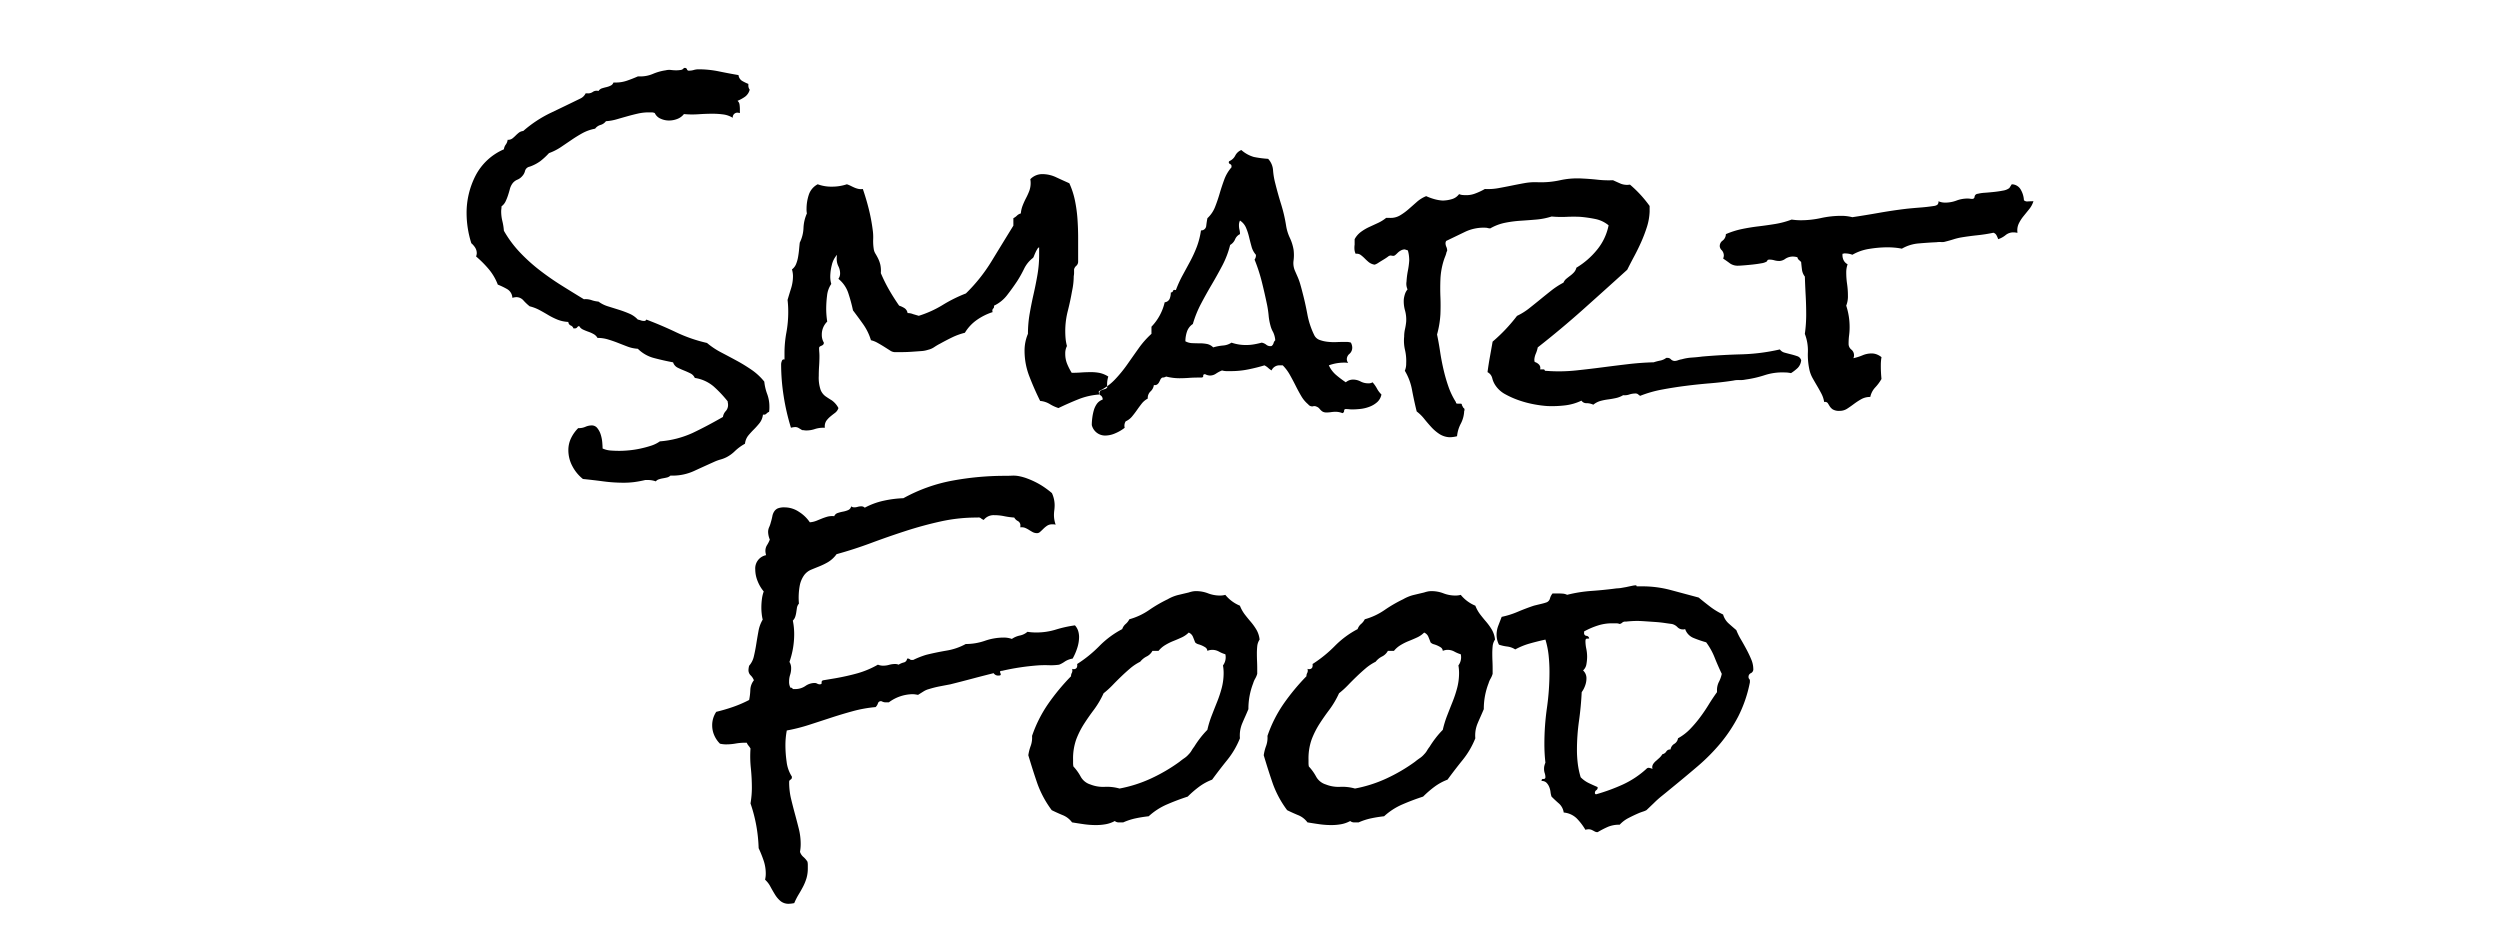 <svg xmlns="http://www.w3.org/2000/svg" width="600" height="228" viewBox="0 0 600 228">
<defs>
    <style>
      .cls-1 {
        fill-rule: evenodd;
      }
    </style>
  </defs>
  <path id="Smart_Food" data-name="Smart Food" class="cls-1" d="M184.121,94.56a12.094,12.094,0,0,1-.691-2.97,14.139,14.139,0,0,0-3.011-2.808,40.054,40.054,0,0,0-3.581-2.2q-1.874-1.017-3.744-1.994a18.686,18.686,0,0,1-3.418-2.279,35.593,35.593,0,0,1-7.405-2.564q-3.5-1.667-7.162-3.052a0.5,0.5,0,0,1-.569.326,2.07,2.07,0,0,1-.733-0.122,4.775,4.775,0,0,0-.732-0.2,5.866,5.866,0,0,0-2.035-1.424,25.754,25.754,0,0,0-2.523-.936l-2.6-.814a7.465,7.465,0,0,1-2.278-1.139,6.992,6.992,0,0,1-1.709-.366,4.315,4.315,0,0,0-1.791-.2q-2.685-1.627-5.411-3.337t-5.249-3.662a41.355,41.355,0,0,1-4.721-4.272,26.8,26.8,0,0,1-3.824-5.168,14.272,14.272,0,0,0-.367-2.319,9.843,9.843,0,0,1-.284-2.319,4.491,4.491,0,0,1,.04-0.57,5.254,5.254,0,0,0,.041-0.651,3.125,3.125,0,0,0,.976-1.18,12.977,12.977,0,0,0,.57-1.424q0.244-.732.448-1.506a4.047,4.047,0,0,1,.61-1.343,2.808,2.808,0,0,1,1.18-.936,3.071,3.071,0,0,0,1.18-.854,2.793,2.793,0,0,0,.692-1.3,1.41,1.41,0,0,1,1.1-.977,9.909,9.909,0,0,0,2.523-1.3,16.654,16.654,0,0,0,2.116-1.953,13.147,13.147,0,0,0,2.767-1.384l2.523-1.709q1.3-.894,2.685-1.668a10.235,10.235,0,0,1,3.093-1.1,2.465,2.465,0,0,1,1.3-.9,2.461,2.461,0,0,0,1.3-.9,11.781,11.781,0,0,0,2.564-.448q1.26-.366,2.563-0.732t2.563-.651a11.624,11.624,0,0,1,2.564-.285h0.732a2.014,2.014,0,0,1,.733.163,2.669,2.669,0,0,0,1.383,1.343,4.823,4.823,0,0,0,2.035.448,5.529,5.529,0,0,0,1.953-.366,3.716,3.716,0,0,0,1.627-1.18,21.38,21.38,0,0,0,3.5.041q1.79-.122,3.418-0.122a19.466,19.466,0,0,1,2.482.163,5.808,5.808,0,0,1,2.319.814,1.116,1.116,0,0,1,1.3-1.221l0.407,0.081V26.16a7.706,7.706,0,0,0-.081-1.058,1.351,1.351,0,0,0-.488-0.9,9.4,9.4,0,0,0,1.79-.977,3,3,0,0,0,1.139-1.709,1.64,1.64,0,0,1-.325-1.058V20.138a10.864,10.864,0,0,1-1.506-.732,1.849,1.849,0,0,1-.854-1.384q-2.361-.406-4.761-0.9a24.243,24.243,0,0,0-4.842-.488,4.132,4.132,0,0,0-1.139.163,4.112,4.112,0,0,1-1.14.163,0.434,0.434,0,0,1-.488-0.326,0.5,0.5,0,0,0-.57-0.326h-0.163a1.055,1.055,0,0,1-.813.488,7.015,7.015,0,0,1-.977.081,10.389,10.389,0,0,1-1.3-.081,3.548,3.548,0,0,0-1.3.081,12.358,12.358,0,0,0-3.052.855,7.668,7.668,0,0,1-3.052.61h-0.569q-1.3.57-2.6,1.017a8.2,8.2,0,0,1-2.686.448h-0.57a1.235,1.235,0,0,1-.651.732,4.559,4.559,0,0,1-1.017.366q-0.53.122-1.058,0.285a1.555,1.555,0,0,0-.854.651,1.611,1.611,0,0,0-1.343.2,1.944,1.944,0,0,1-1.261.366h-0.489a2.641,2.641,0,0,1-1.22,1.221q-3.663,1.791-7.162,3.459a29.205,29.205,0,0,0-6.592,4.354,2.074,2.074,0,0,0-1.058.407,9.307,9.307,0,0,0-.773.692,9.234,9.234,0,0,1-.773.692,1.778,1.778,0,0,1-1.139.326,2.354,2.354,0,0,1-.448,1.139,2.338,2.338,0,0,0-.447,1.139,13.791,13.791,0,0,0-6.8,6.307,19.552,19.552,0,0,0-2.156,9.074,24.05,24.05,0,0,0,1.139,7.161,4.714,4.714,0,0,1,.895,1.017,2.5,2.5,0,0,1,.407,1.424,2.533,2.533,0,0,1-.163.732,26.232,26.232,0,0,1,3.011,3.011,12.882,12.882,0,0,1,2.2,3.743,17.685,17.685,0,0,1,2.278,1.1,2.551,2.551,0,0,1,1.221,2.075,4.524,4.524,0,0,1,.895-0.163,2.25,2.25,0,0,1,1.75.773,12.32,12.32,0,0,0,1.505,1.424,10.231,10.231,0,0,1,2.361.9q1.056,0.57,2.075,1.18a16.515,16.515,0,0,0,2.2,1.1,8.016,8.016,0,0,0,2.645.57,0.963,0.963,0,0,0,.57.854,1.1,1.1,0,0,1,.651.692h0.325a0.636,0.636,0,0,0,.57-0.244A0.79,0.79,0,0,1,139,78.244a2.036,2.036,0,0,0,.936.855q0.611,0.286,1.3.529a7.822,7.822,0,0,1,1.261.57,2.388,2.388,0,0,1,.9.9,8.729,8.729,0,0,1,2.522.366q1.221,0.366,2.36.814t2.32,0.9a8.391,8.391,0,0,0,2.482.529,8.531,8.531,0,0,0,3.947,2.238q2.319,0.61,4.516,1.017a2.153,2.153,0,0,0,1.058,1.261q0.733,0.366,1.546.692t1.547,0.692a2.2,2.2,0,0,1,1.058,1.1,9.041,9.041,0,0,1,4.516,2.035,28.8,28.8,0,0,1,3.378,3.581,1.8,1.8,0,0,0,.04.366,1.905,1.905,0,0,1,.041.366,2.157,2.157,0,0,1-.529,1.587,2.607,2.607,0,0,0-.692,1.424q-3.827,2.2-7.243,3.825a23.128,23.128,0,0,1-7.894,2.035,7.673,7.673,0,0,1-2.156,1.058,26.347,26.347,0,0,1-2.6.691,23.087,23.087,0,0,1-2.645.407q-1.3.123-2.36,0.122t-2.075-.081a5.7,5.7,0,0,1-1.913-.488c0-.38-0.028-0.883-0.081-1.506a8.528,8.528,0,0,0-.366-1.831,4.7,4.7,0,0,0-.814-1.546,1.657,1.657,0,0,0-1.343-.651,3.862,3.862,0,0,0-1.5.325,3.877,3.877,0,0,1-1.506.326h-0.244a8.737,8.737,0,0,0-1.709,2.4,6.517,6.517,0,0,0-.651,2.889,8.1,8.1,0,0,0,.976,3.865,9.567,9.567,0,0,0,2.523,3.052q2.442,0.244,4.883.57a37.081,37.081,0,0,0,4.883.325,19.816,19.816,0,0,0,2.6-.163q1.221-.163,2.6-0.488h0.57a5.661,5.661,0,0,1,1.953.326,1.452,1.452,0,0,1,.732-0.489,6.344,6.344,0,0,1,.977-0.244c0.325-.054.651-0.122,0.976-0.2a1.724,1.724,0,0,0,.814-0.448h0.57a12.267,12.267,0,0,0,5.168-1.139q2.481-1.141,4.842-2.2a10.2,10.2,0,0,1,1.465-.529,7.82,7.82,0,0,0,1.383-.529,8.319,8.319,0,0,0,2.075-1.506,11.467,11.467,0,0,1,2.4-1.75,3.787,3.787,0,0,1,.814-1.993q0.65-.776,1.343-1.465a18.876,18.876,0,0,0,1.342-1.506,4.043,4.043,0,0,0,.814-2.034,0.85,0.85,0,0,0,.814-0.2,1.649,1.649,0,0,1,.651-0.448,6.861,6.861,0,0,0,.081-1.221A8.69,8.69,0,0,0,184.121,94.56Zm79.844-5.046a10.446,10.446,0,0,0-2.116-.2q-1.221,0-2.36.081t-2.279.081a14.416,14.416,0,0,1-1.1-2.157,6.291,6.291,0,0,1-.448-2.4,3.819,3.819,0,0,1,.407-1.872,10.291,10.291,0,0,1-.326-1.79q-0.081-.895-0.081-1.79a19.576,19.576,0,0,1,.61-4.842q0.611-2.4,1.018-4.761a16.937,16.937,0,0,0,.406-3.581,4.151,4.151,0,0,0,.082-0.814V64.653a1.6,1.6,0,0,1,.529-0.855,1.333,1.333,0,0,0,.447-0.936V57.085q0-2.277-.162-4.557a33.923,33.923,0,0,0-.611-4.435,19.223,19.223,0,0,0-1.342-4.11q-1.466-.65-3.134-1.424a7.8,7.8,0,0,0-3.3-.773,4,4,0,0,0-2.93,1.221,5.514,5.514,0,0,1-.244,2.808,16.313,16.313,0,0,1-.773,1.709,17.876,17.876,0,0,0-.814,1.79A6.766,6.766,0,0,0,245,51.225a2.123,2.123,0,0,0-.936.529,3.262,3.262,0,0,1-.854.61v1.79q-2.605,4.232-5.209,8.5a39.769,39.769,0,0,1-6.184,7.772,34.433,34.433,0,0,0-5.575,2.767,25.6,25.6,0,0,1-5.737,2.6l-1.384-.407a3.279,3.279,0,0,0-1.3-.244,1.731,1.731,0,0,0-.732-1.18,5.782,5.782,0,0,0-1.3-.61q-1.3-1.871-2.4-3.784a37.053,37.053,0,0,1-1.994-4.028,6.736,6.736,0,0,0-.122-2.034,7.263,7.263,0,0,0-.529-1.465q-0.325-.65-0.651-1.18a2.9,2.9,0,0,1-.407-1.18,12.18,12.18,0,0,1-.122-2.279,12.359,12.359,0,0,0-.122-2.279,43.3,43.3,0,0,0-.936-4.964q-0.61-2.441-1.424-4.8a3.106,3.106,0,0,1-1.139-.041A5.369,5.369,0,0,1,205.005,45q-0.449-.2-0.855-0.407a7.078,7.078,0,0,0-.9-0.366,11.236,11.236,0,0,1-3.581.57,9.393,9.393,0,0,1-3.418-.57A4.36,4.36,0,0,0,194.1,46.79a10.825,10.825,0,0,0-.529,3.3,5.409,5.409,0,0,0,.081,1.139,9.452,9.452,0,0,0-.814,3.5,8.566,8.566,0,0,1-.895,3.5c-0.054.488-.109,1.031-0.162,1.628s-0.137,1.208-.245,1.831a7.94,7.94,0,0,1-.488,1.709,3,3,0,0,1-.976,1.261,6.051,6.051,0,0,1,.244,1.546,9.855,9.855,0,0,1-.448,2.97q-0.449,1.425-.854,2.808c0.053,0.435.094,0.9,0.122,1.383s0.04,0.977.04,1.465a27.372,27.372,0,0,1-.447,5,26.765,26.765,0,0,0-.448,4.924V86.3a0.434,0.434,0,0,0-.61.285,2.064,2.064,0,0,0-.2.855,49.5,49.5,0,0,0,.611,7.65,52.94,52.94,0,0,0,1.749,7.569,4.491,4.491,0,0,1,1.058-.163,1.571,1.571,0,0,1,.814.244l0.814,0.488a2.87,2.87,0,0,1,.488.041,2.988,2.988,0,0,0,.489.041,6.422,6.422,0,0,0,2.034-.326,6.391,6.391,0,0,1,2.035-.325h0.406a2.436,2.436,0,0,1,.326-1.628,5.515,5.515,0,0,1,.936-1.017q0.528-.447,1.139-0.9a2.345,2.345,0,0,0,.855-1.18,5.229,5.229,0,0,0-1.628-1.872q-0.814-.488-1.506-0.977a3.507,3.507,0,0,1-1.139-1.506,9.1,9.1,0,0,1-.447-3.377q0-1.139.081-2.36t0.081-2.36c0-.326-0.014-0.651-0.04-0.977s-0.041-.623-0.041-0.9a0.478,0.478,0,0,1,.2-0.448,2.841,2.841,0,0,1,.407-0.2,1.082,1.082,0,0,0,.367-0.244,0.664,0.664,0,0,0,.162-0.488,3.568,3.568,0,0,1-.488-1.872,4.321,4.321,0,0,1,1.3-3.174,20.276,20.276,0,0,1-.244-3.174,25.76,25.76,0,0,1,.2-3.011,6.039,6.039,0,0,1,1.018-2.848,6.2,6.2,0,0,1-.244-1.79,11.651,11.651,0,0,1,.366-2.726,5.518,5.518,0,0,1,1.261-2.482,4.3,4.3,0,0,0-.081.977,3.935,3.935,0,0,0,.407,1.79,3.792,3.792,0,0,1,.407,1.709,2.191,2.191,0,0,1-.407,1.3,7.348,7.348,0,0,1,2.4,3.5,38.461,38.461,0,0,1,1.1,4.069q1.3,1.709,2.482,3.377a13.3,13.3,0,0,1,1.831,3.784,5.958,5.958,0,0,1,1.546.61q0.813,0.448,1.587.936t1.424,0.9a2.167,2.167,0,0,0,1.058.407h1.791q1.139,0,2.319-.081t2.279-.163a6.454,6.454,0,0,0,1.749-.326,4.334,4.334,0,0,0,1.465-.651,13.022,13.022,0,0,1,1.384-.814q1.464-.813,2.889-1.506a15.723,15.723,0,0,1,3.051-1.1,10.171,10.171,0,0,1,2.889-3.093,14.086,14.086,0,0,1,3.785-1.872,0.745,0.745,0,0,1,.081-0.814,0.632,0.632,0,0,0,.244-0.57V73.361a8.593,8.593,0,0,0,3.133-2.523q1.262-1.627,2.4-3.337a28.38,28.38,0,0,0,1.668-2.97,7.307,7.307,0,0,1,2.157-2.645,1.9,1.9,0,0,0,.244-0.488q0.162-.406.366-0.854a5.721,5.721,0,0,1,.448-0.814,0.663,0.663,0,0,1,.407-0.366v1.79a28.233,28.233,0,0,1-.407,4.8q-0.408,2.361-.936,4.679t-0.936,4.679a28.14,28.14,0,0,0-.407,4.8,10.3,10.3,0,0,0-.814,4.15,16.91,16.91,0,0,0,1.18,6.144q1.179,3.052,2.564,5.819a5.41,5.41,0,0,1,2.279.732,9.52,9.52,0,0,0,2.115.977q2.36-1.139,4.8-2.116a16.4,16.4,0,0,1,5.127-1.139,0.788,0.788,0,0,1,.04-0.773,1.465,1.465,0,0,1,.529-0.326,6.089,6.089,0,0,1,.651-0.2,1.02,1.02,0,0,0,.57-0.407,6.084,6.084,0,0,1,.244-2.6A6.431,6.431,0,0,0,263.965,89.515Zm66.509,3.743a7.7,7.7,0,0,0-1.058-1.505,1.791,1.791,0,0,1-1.058.244,3.882,3.882,0,0,1-1.831-.448A3.9,3.9,0,0,0,324.7,91.1a2.7,2.7,0,0,0-1.709.651,24.539,24.539,0,0,1-2.32-1.75,6.783,6.783,0,0,1-1.749-2.319,10.637,10.637,0,0,1,3.662-.651,4.391,4.391,0,0,1,.976.081,1.647,1.647,0,0,1-.325-0.9,1.693,1.693,0,0,1,.651-1.3,1.948,1.948,0,0,0,.651-1.546,2.628,2.628,0,0,0-.326-1.139,3.08,3.08,0,0,0-.976-0.163h-0.814q-0.732,0-1.75.041a13.3,13.3,0,0,1-2.075-.081,7.884,7.884,0,0,1-1.912-.448,2.259,2.259,0,0,1-1.262-1.139,19.263,19.263,0,0,1-1.668-5.086q-0.529-2.808-1.18-5.249-0.245-.977-0.529-1.953a14.2,14.2,0,0,0-.692-1.872l-0.569-1.3a4.583,4.583,0,0,1-.326-2.482,10.151,10.151,0,0,0,0-2.564,10.875,10.875,0,0,0-.895-2.848,10.763,10.763,0,0,1-.9-2.93,35.713,35.713,0,0,0-1.18-5.086q-0.774-2.481-1.424-5.086a17.475,17.475,0,0,1-.529-3.133,4.4,4.4,0,0,0-1.18-2.726,25.6,25.6,0,0,1-3.418-.448,7.7,7.7,0,0,1-3.011-1.668,2.838,2.838,0,0,0-1.465,1.343,2.831,2.831,0,0,1-1.465,1.343,0.237,0.237,0,0,1-.081.163,0.5,0.5,0,0,0,.325.529,0.506,0.506,0,0,1,.326.529v0.244a9.331,9.331,0,0,0-1.75,2.97q-0.611,1.669-1.1,3.337t-1.1,3.215a7.3,7.3,0,0,1-1.831,2.686q-0.165.814-.285,1.831a1.188,1.188,0,0,1-1.262,1.1,18.68,18.68,0,0,1-1.017,3.988,30.569,30.569,0,0,1-1.587,3.459q-0.9,1.669-1.79,3.3a27.342,27.342,0,0,0-1.628,3.581q-0.57-.162-0.691.2a0.506,0.506,0,0,1-.529.366,3.849,3.849,0,0,1-.285,1.546,1.459,1.459,0,0,1-1.18.814,12.469,12.469,0,0,1-3.174,5.859v1.709a21.326,21.326,0,0,0-3.093,3.5q-1.385,1.953-2.726,3.865a31.3,31.3,0,0,1-2.97,3.622,13.026,13.026,0,0,1-3.825,2.767,0.945,0.945,0,0,0,.407,1.017,1.079,1.079,0,0,1,.488,1.017,2.822,2.822,0,0,0-1.383,1.017,5.078,5.078,0,0,0-.733,1.546,12.371,12.371,0,0,0-.366,1.791,13.63,13.63,0,0,0-.122,1.75,3.291,3.291,0,0,0,3.255,2.522,6.123,6.123,0,0,0,2.442-.569,9.461,9.461,0,0,0,2.2-1.3,1.927,1.927,0,0,1,.244-1.547,4.2,4.2,0,0,0,1.506-1.139q0.609-.732,1.18-1.546T274,96.88a4.616,4.616,0,0,1,1.465-1.221,2.148,2.148,0,0,1,.651-1.709,2.541,2.541,0,0,0,.814-1.546,1.006,1.006,0,0,0,.773-0.122,1.528,1.528,0,0,0,.447-0.488c0.108-.189.216-0.407,0.326-0.651a1.038,1.038,0,0,1,.488-0.529,1.707,1.707,0,0,0,.9-0.244,13.016,13.016,0,0,0,3.174.407q1.139,0,2.238-.081t2.238-.081h0.732c0.379,0,.556-0.135.529-0.407s0.122-.407.448-0.407a2.618,2.618,0,0,0,1.139.326,2.527,2.527,0,0,0,1.465-.448,7.532,7.532,0,0,1,1.465-.773,3.831,3.831,0,0,0,1.058.163h1.139a20.638,20.638,0,0,0,4.069-.407q2.034-.406,3.907-0.977a4.05,4.05,0,0,1,.895.61,5.25,5.25,0,0,0,.813.61,2.054,2.054,0,0,1,2.035-1.221h0.651a10.441,10.441,0,0,1,1.709,2.279q0.732,1.3,1.383,2.6t1.343,2.482a7.487,7.487,0,0,0,1.669,1.994,1.2,1.2,0,0,0,1.1.488,1.172,1.172,0,0,1,.936.081,1.513,1.513,0,0,1,.61.407c0.135,0.163.271,0.313,0.407,0.448a2.233,2.233,0,0,0,.489.366,1.974,1.974,0,0,0,.935.163,6.666,6.666,0,0,0,1.018-.081,7.312,7.312,0,0,1,1.1-.081,4.216,4.216,0,0,1,.814.081,4.733,4.733,0,0,1,.814.244,0.576,0.576,0,0,0,.407-0.57,0.36,0.36,0,0,1,.407-0.407,7.113,7.113,0,0,1,.773.041,6.787,6.787,0,0,0,.773.041,18.24,18.24,0,0,0,1.994-.122,8.607,8.607,0,0,0,2.156-.529,5.875,5.875,0,0,0,1.831-1.1,3.308,3.308,0,0,0,1.018-1.831A5.831,5.831,0,0,1,330.474,93.258Zm-24.821-10.9a1.269,1.269,0,0,1-.489.692,1.531,1.531,0,0,1-1.22-.285,2.488,2.488,0,0,0-1.14-.529q-0.9.244-1.831,0.407a11.049,11.049,0,0,1-1.912.163,10.5,10.5,0,0,1-3.5-.57,4.279,4.279,0,0,1-2.076.692,11.782,11.782,0,0,0-2.319.448,2.852,2.852,0,0,0-1.465-.814,8.74,8.74,0,0,0-1.709-.163q-0.9,0-1.831-.041a3.7,3.7,0,0,1-1.668-.448,7.419,7.419,0,0,1,.366-2.279,3.571,3.571,0,0,1,1.424-1.872,25.961,25.961,0,0,1,1.953-4.842q1.221-2.319,2.564-4.6t2.563-4.6a21.99,21.99,0,0,0,1.872-4.924,2.838,2.838,0,0,0,1.18-1.343,2.438,2.438,0,0,1,1.18-1.261,4.378,4.378,0,0,0-.122-1.058,4.37,4.37,0,0,1-.122-1.058,2.516,2.516,0,0,1,.244-1.139A3.849,3.849,0,0,1,299.02,54.6a13.241,13.241,0,0,1,.733,2.2q0.284,1.181.61,2.36a4.842,4.842,0,0,0,1.058,1.994V61.4a1.65,1.65,0,0,1-.326.9,40.172,40.172,0,0,1,1.75,5.371q0.69,2.767,1.262,5.534a24.957,24.957,0,0,1,.366,2.523,13.4,13.4,0,0,0,.447,2.441,6,6,0,0,0,.611,1.505,5.321,5.321,0,0,1,.529,1.994A1.4,1.4,0,0,0,305.653,82.353Zm125.7,3.133q-0.693-.244-1.5-0.448t-1.547-.407a2,2,0,0,1-1.139-.773,47.178,47.178,0,0,1-9.277,1.18q-4.64.122-9.359,0.529-1.221.164-2.482,0.244a11.456,11.456,0,0,0-2.4.407,5.343,5.343,0,0,0-.936.244,2.482,2.482,0,0,1-.854.163A1.336,1.336,0,0,1,401,86.219a1.078,1.078,0,0,0-.854-0.326H399.9a3.59,3.59,0,0,1-1.465.651,12.967,12.967,0,0,0-1.546.407q-3.095.082-6.185,0.448t-6.226.773q-3.134.408-6.226,0.732a39.123,39.123,0,0,1-6.184.163l-1.3-.081a0.33,0.33,0,0,0-.407-0.325h-0.733a1.2,1.2,0,0,0-.285-1.18,2.347,2.347,0,0,0-1.017-.61,2.092,2.092,0,0,1-.081-0.651,4.669,4.669,0,0,1,.366-1.383,7.282,7.282,0,0,0,.448-1.465q5.614-4.394,10.9-9.115t10.58-9.522q0.813-1.627,1.709-3.3t1.668-3.418a35.121,35.121,0,0,0,1.343-3.54,14.089,14.089,0,0,0,.651-3.662V49.435a28.513,28.513,0,0,0-4.72-5.127,4.155,4.155,0,0,1-2.157-.2c-0.569-.244-1.208-0.529-1.912-0.855a23.915,23.915,0,0,1-3.7-.122q-1.832-.2-3.7-0.285a19.242,19.242,0,0,0-5.289.407,21.564,21.564,0,0,1-5.29.488,14.218,14.218,0,0,0-3.215.2q-1.587.286-3.173,0.61t-3.174.61a14.067,14.067,0,0,1-3.215.2,15.357,15.357,0,0,1-2.36,1.1,5.873,5.873,0,0,1-2.441.366,4.858,4.858,0,0,1-.692-0.041,3.037,3.037,0,0,1-.692-0.2,3.237,3.237,0,0,1-1.79,1.221,7.981,7.981,0,0,1-2.2.326,9.863,9.863,0,0,1-2.035-.366,13.818,13.818,0,0,1-1.872-.692,7.714,7.714,0,0,0-2.238,1.383q-1.018.9-1.993,1.75a13.876,13.876,0,0,1-2.076,1.506,4.42,4.42,0,0,1-2.563.57h-0.732a9.121,9.121,0,0,1-1.954,1.221l-2.115.977a11.336,11.336,0,0,0-1.994,1.18,5.249,5.249,0,0,0-1.506,1.75v1.3a5.437,5.437,0,0,0-.04,1.139,2.793,2.793,0,0,0,.284,1.058,1.659,1.659,0,0,1,1.221.285,8.861,8.861,0,0,1,.936.814q0.445,0.448.976,0.9a2.984,2.984,0,0,0,1.425.61,3.349,3.349,0,0,0,.895-0.448q0.569-.366,1.18-0.732t1.058-.692a1.451,1.451,0,0,1,.61-0.325,1.925,1.925,0,0,1,.366.041,1.811,1.811,0,0,0,.367.041,0.764,0.764,0,0,0,.488-0.2c0.163-.135.352-0.311,0.569-0.529a3.375,3.375,0,0,1,.774-0.57,1.922,1.922,0,0,1,.935-0.244L337.89,60.1a8.455,8.455,0,0,1,.244,1.18,9.762,9.762,0,0,1,.081,1.261,18.734,18.734,0,0,1-.325,2.441,18.894,18.894,0,0,0-.326,2.6,3.259,3.259,0,0,0,.245,1.872,3.319,3.319,0,0,0-.611,1.1,6.507,6.507,0,0,0-.285,1.261A8.1,8.1,0,0,0,337.2,74.5a8.134,8.134,0,0,1,.285,2.686,13.846,13.846,0,0,1-.285,1.79,8.042,8.042,0,0,0-.2,1.79,9.806,9.806,0,0,0,.2,3.215,11.7,11.7,0,0,1,.285,3.215,4.4,4.4,0,0,1-.326,1.79,13.693,13.693,0,0,1,1.75,4.72q0.528,2.768,1.1,5.046a9.935,9.935,0,0,1,1.79,1.75q0.813,1.017,1.709,1.994a10.253,10.253,0,0,0,1.953,1.668,4.911,4.911,0,0,0,2.442.773,7.424,7.424,0,0,0,1.79-.244,8.079,8.079,0,0,1,.895-3.011,7.128,7.128,0,0,0,.814-3.011,0.686,0.686,0,0,0,0-.651,0.816,0.816,0,0,1-.326-0.366,2.536,2.536,0,0,0-.244-0.448c0.054-.216-0.054-0.326-0.325-0.326h-0.651a0.712,0.712,0,0,1-.326-0.081,0.16,0.16,0,0,1-.081-0.244,17.872,17.872,0,0,1-1.831-3.784,39.477,39.477,0,0,1-1.18-4.11q-0.489-2.115-.814-4.273t-0.732-4.11A23.027,23.027,0,0,0,345.7,75.4q0.081-2.115,0-4.15t0-4.15a17.421,17.421,0,0,1,.977-5.127q0.162-.406.285-0.732a4.7,4.7,0,0,0,.2-0.732,0.234,0.234,0,0,0,.082-0.163,0.233,0.233,0,0,1,.081-0.163,2.263,2.263,0,0,0-.2-0.936,2.213,2.213,0,0,1-.2-0.936,1.246,1.246,0,0,1,.163-0.488q2.2-1.057,4.476-2.157a10.34,10.34,0,0,1,4.883-1.017,2.254,2.254,0,0,1,.61.081,2.189,2.189,0,0,0,.61.081,11.762,11.762,0,0,1,3.54-1.343,28.22,28.22,0,0,1,3.7-.488q1.872-.122,3.784-0.285a16.868,16.868,0,0,0,3.7-.732,25.629,25.629,0,0,0,3.54.081q1.749-.08,3.377,0a30.8,30.8,0,0,1,3.622.529,7.18,7.18,0,0,1,3.133,1.506,13.313,13.313,0,0,1-2.767,5.859,18.851,18.851,0,0,1-4.964,4.313,2.5,2.5,0,0,1-.57,1.1,6.366,6.366,0,0,1-.9.814c-0.325.244-.638,0.488-0.936,0.732a2.419,2.419,0,0,0-.692.936,18.943,18.943,0,0,0-2.889,1.872q-1.342,1.059-2.685,2.156t-2.686,2.157a15.1,15.1,0,0,1-2.889,1.79,39.579,39.579,0,0,1-5.859,6.185q-0.326,1.873-.651,3.662t-0.57,3.662a2.219,2.219,0,0,1,1.14,1.465,5.334,5.334,0,0,0,.813,1.79,6.583,6.583,0,0,0,2.36,2.075,20.626,20.626,0,0,0,3.337,1.465,24.736,24.736,0,0,0,3.581.936,26.428,26.428,0,0,0,3.174.407,26.908,26.908,0,0,0,4.191-.163,12.449,12.449,0,0,0,3.947-1.139,1.4,1.4,0,0,0,1.261.61,3.945,3.945,0,0,1,1.587.366,4.712,4.712,0,0,1,1.709-.9,13.655,13.655,0,0,1,1.831-.366q0.935-.122,1.872-0.326a5.742,5.742,0,0,0,1.749-.692,3.39,3.39,0,0,0,1.465-.163,4.852,4.852,0,0,1,1.546-.244,0.869,0.869,0,0,1,.57.2,5.694,5.694,0,0,0,.488.366,28.214,28.214,0,0,1,5.249-1.505q2.808-.528,5.738-0.9t5.859-.61q2.93-.244,5.534-0.651a5.178,5.178,0,0,1,1.424-.122,5.859,5.859,0,0,0,1.506-.122,26.263,26.263,0,0,0,4.6-1.058,13.777,13.777,0,0,1,4.76-.651,7.113,7.113,0,0,1,.773.041c0.245,0.028.5,0.069,0.774,0.122a10.552,10.552,0,0,0,1.586-1.221,3.027,3.027,0,0,0,.855-1.872A1.469,1.469,0,0,0,431.355,85.486ZM487.778,48.3c-0.325,0-.692.014-1.1,0.041a1.146,1.146,0,0,1-.936-0.285,5.681,5.681,0,0,0-.773-2.563,2.5,2.5,0,0,0-2.157-1.261l-0.57.9a3.377,3.377,0,0,1-1.505.61q-1.018.2-2.2,0.325t-2.238.2a8.745,8.745,0,0,0-1.628.244,0.816,0.816,0,0,0-.773.692,0.531,0.531,0,0,1-.611.529,2.878,2.878,0,0,1-.488-0.041,3.556,3.556,0,0,0-.569-0.041,7.58,7.58,0,0,0-2.686.488,7.592,7.592,0,0,1-2.686.488,3.953,3.953,0,0,1-1.627-.325,1.007,1.007,0,0,1-.285.855,1.96,1.96,0,0,1-.854.285q-1.629.244-3.215,0.366t-3.215.285q-3.417.408-6.632,0.977t-6.47,1.058a11.214,11.214,0,0,0-1.3-.244,10.666,10.666,0,0,0-1.3-.081,22.826,22.826,0,0,0-4.923.529,22.394,22.394,0,0,1-4.843.529c-0.38,0-.746-0.013-1.1-0.041s-0.72-.067-1.1-0.122a20.671,20.671,0,0,1-3.947,1.058q-1.995.326-4.028,0.57t-3.988.651a19.751,19.751,0,0,0-3.825,1.221,1.952,1.952,0,0,1-.773,1.546,1.6,1.6,0,0,0-.691,1.383,1.486,1.486,0,0,0,.488.936,1.908,1.908,0,0,1,.488,1.343,2.588,2.588,0,0,1-.163.651q0.976,0.652,1.669,1.18a3.228,3.228,0,0,0,1.994.529q0.324,0,1.342-.081t2.116-.2c0.733-.081,1.4-0.175,1.994-0.285a3.634,3.634,0,0,0,1.139-.325,0.6,0.6,0,0,0,.367-0.366c0.026-.135.2-0.2,0.529-0.2a4.154,4.154,0,0,1,1.139.163,4.385,4.385,0,0,0,1.221.163,2.578,2.578,0,0,0,1.424-.529,3.308,3.308,0,0,1,1.912-.529,4.5,4.5,0,0,1,.977.163,1.1,1.1,0,0,0,.366.651c0.189,0.163.366,0.326,0.529,0.488,0.053,0.6.122,1.208,0.2,1.831a3.383,3.383,0,0,0,.692,1.668q0.079,2.361.2,4.6t0.122,4.517q0,1.141-.082,2.319t-0.244,2.319a11.041,11.041,0,0,1,.732,4.395,16.826,16.826,0,0,0,.407,4.395,7.632,7.632,0,0,0,.773,1.912q0.53,0.937,1.058,1.831t1.018,1.831a6.44,6.44,0,0,1,.651,1.994,0.815,0.815,0,0,1,.854.244c0.135,0.217.285,0.462,0.448,0.732a2.775,2.775,0,0,0,.732.773,2.954,2.954,0,0,0,1.709.366,3.214,3.214,0,0,0,1.791-.529q0.812-.528,1.627-1.139a16.255,16.255,0,0,1,1.75-1.139,4.309,4.309,0,0,1,2.156-.529,4.834,4.834,0,0,1,1.18-2.279,10.4,10.4,0,0,0,1.506-2.034q-0.083-.895-0.122-1.668T451.4,87.6c0-.325.013-0.651,0.041-0.977a7.776,7.776,0,0,1,.122-0.9,4.075,4.075,0,0,0-1.1-.651,3.366,3.366,0,0,0-1.261-.244,5.591,5.591,0,0,0-2.2.448,12.155,12.155,0,0,1-2.2.692,1.435,1.435,0,0,0,.163-0.651,1.741,1.741,0,0,0-.651-1.424,1.735,1.735,0,0,1-.651-1.424,15.518,15.518,0,0,1,.122-1.994,14.653,14.653,0,0,0,.122-1.912,16.384,16.384,0,0,0-.814-5.208,6.011,6.011,0,0,0,.407-2.441,19.1,19.1,0,0,0-.2-2.767,18.928,18.928,0,0,1-.2-2.767,5.682,5.682,0,0,1,.326-1.953,2.2,2.2,0,0,1-1.017-1.1,2.846,2.846,0,0,1-.2-1.424,0.554,0.554,0,0,0,.244-0.041,0.572,0.572,0,0,1,.245-0.041,5.822,5.822,0,0,1,1.017.081,4.535,4.535,0,0,1,.854.244,11.548,11.548,0,0,1,4.11-1.424,27.529,27.529,0,0,1,4.272-.366q0.9,0,1.791.081a16.437,16.437,0,0,1,1.709.244,9.57,9.57,0,0,1,4.069-1.261q2.277-.2,4.232-0.285a5.422,5.422,0,0,1,1.139-.041,2.677,2.677,0,0,0,1.058-.122q0.977-.244,1.872-0.529a14.526,14.526,0,0,1,1.79-.447q1.953-.324,3.906-0.529a38.43,38.43,0,0,0,3.906-.61,1.265,1.265,0,0,1,.733.61,5.867,5.867,0,0,1,.407.936,5.581,5.581,0,0,0,1.831-1.017,2.919,2.919,0,0,1,1.994-.61,2.618,2.618,0,0,1,.407.041,2.437,2.437,0,0,0,.406.041,3.747,3.747,0,0,1,.285-2.157,9,9,0,0,1,1.1-1.75l1.383-1.709a5.7,5.7,0,0,0,1.058-1.953h-0.244ZM258.761,151.429a3.614,3.614,0,0,0-.773-1.343,29.038,29.038,0,0,0-4.6,1.017,15.729,15.729,0,0,1-4.679.692c-0.38,0-.746-0.013-1.1-0.041s-0.691-.067-1.017-0.122a3.99,3.99,0,0,1-1.831.895,5.308,5.308,0,0,0-1.912.814,5.71,5.71,0,0,0-1.954-.325,13.752,13.752,0,0,0-4.516.773,13.977,13.977,0,0,1-4.6.773,14.4,14.4,0,0,1-4.639,1.587q-2.606.449-4.883,1.017a21.377,21.377,0,0,0-3.092,1.221h-0.326a0.66,0.66,0,0,1-.488-0.163,0.667,0.667,0,0,0-.488-0.163h-0.163a1.022,1.022,0,0,1-.814.936,4.271,4.271,0,0,0-1.22.529,2.046,2.046,0,0,0-.9-0.163,5.193,5.193,0,0,0-1.383.2,5.163,5.163,0,0,1-1.384.2,3.272,3.272,0,0,1-1.3-.244,21.836,21.836,0,0,1-4.923,2.075q-2.484.693-5.249,1.18l-2.93.489a0.478,0.478,0,0,0-.407.569c0.054,0.272-.109.407-0.488,0.407a1.289,1.289,0,0,1-.57-0.163,1.316,1.316,0,0,0-.569-0.162,3.926,3.926,0,0,0-2.279.732,4.324,4.324,0,0,1-2.523.732H190.28a0.5,0.5,0,0,0-.57-0.325,2.924,2.924,0,0,1-.325-1.465,5.128,5.128,0,0,1,.244-1.628,5.113,5.113,0,0,0,.244-1.627,2.713,2.713,0,0,0-.407-1.465,20.072,20.072,0,0,0,1.139-6.673c0-.542-0.028-1.085-0.081-1.628s-0.136-1.084-.244-1.627a2.3,2.3,0,0,0,.57-0.9,6.264,6.264,0,0,0,.244-1.017q0.079-.528.163-1.1a2.083,2.083,0,0,1,.488-1.058,16.021,16.021,0,0,1,.2-4.354,6.4,6.4,0,0,1,1.058-2.482,4.062,4.062,0,0,1,1.668-1.3c0.652-.271,1.315-0.542,1.994-0.814a16.288,16.288,0,0,0,2.075-1.017A6.992,6.992,0,0,0,200.778,133q4.15-1.139,8.3-2.685t8.3-2.889q4.149-1.344,8.382-2.279a39.873,39.873,0,0,1,8.626-.936h0.244a0.908,0.908,0,0,1,.773.163,2.427,2.427,0,0,0,.692.407,3.024,3.024,0,0,1,2.523-1.14,11.813,11.813,0,0,1,2.4.245,17.493,17.493,0,0,0,2.4.325,2.084,2.084,0,0,0,.9.855,1.189,1.189,0,0,1,.57,1.18v0.325a2.233,2.233,0,0,1,1.139.122,6.256,6.256,0,0,1,.936.488q0.447,0.286.895,0.529a2.263,2.263,0,0,0,1.1.245,1.079,1.079,0,0,0,.692-0.326q0.366-.324.773-0.732a5.945,5.945,0,0,1,.9-0.733,2.165,2.165,0,0,1,1.221-.325,2.913,2.913,0,0,1,.814.081,6.981,6.981,0,0,1-.407-2.2,9.424,9.424,0,0,1,.081-1.262,9.741,9.741,0,0,0,.081-1.261,6.988,6.988,0,0,0-.651-2.848q-0.651-.569-1.627-1.262a17.815,17.815,0,0,0-2.075-1.261,19.739,19.739,0,0,0-2.2-.977,12.064,12.064,0,0,0-1.993-.569,6.858,6.858,0,0,0-1.669-.122c-0.569.028-1.153,0.04-1.749,0.04a69.2,69.2,0,0,0-12.492,1.14,38.939,38.939,0,0,0-11.841,4.231,26.33,26.33,0,0,0-4.761.611,17.365,17.365,0,0,0-4.516,1.668,1.111,1.111,0,0,0-.814-0.326,3.074,3.074,0,0,0-.895.123,2.844,2.844,0,0,1-.814.122,1.188,1.188,0,0,1-.733-0.245,1.241,1.241,0,0,1-.732.9,5.894,5.894,0,0,1-1.221.366,9.7,9.7,0,0,0-1.261.325,1.354,1.354,0,0,0-.855.774,4.615,4.615,0,0,0-1.668.122c-0.462.136-.895,0.284-1.3,0.447s-0.842.34-1.3,0.529a5.392,5.392,0,0,1-1.587.366,8.676,8.676,0,0,0-2.564-2.482,6.206,6.206,0,0,0-3.458-1.1,4.217,4.217,0,0,0-1.668.244,2.024,2.024,0,0,0-.855.732,3.056,3.056,0,0,0-.448,1.14,14.119,14.119,0,0,1-.366,1.464,6.655,6.655,0,0,1-.407,1.18,2.8,2.8,0,0,0-.244,1.18,5.151,5.151,0,0,0,.407,1.791,7.292,7.292,0,0,1-.651,1.3,2.562,2.562,0,0,0-.407,1.383,2.882,2.882,0,0,0,.041.489c0.027,0.162.067,0.353,0.122,0.569a3.243,3.243,0,0,0-2.6,3.418,7.514,7.514,0,0,0,.569,2.808,8.919,8.919,0,0,0,1.465,2.482,8.57,8.57,0,0,0-.447,1.912,16.613,16.613,0,0,0-.122,1.994,13.447,13.447,0,0,0,.081,1.424,10.027,10.027,0,0,0,.244,1.424,8.218,8.218,0,0,0-1.017,2.767q-0.287,1.548-.529,3.093t-0.57,2.93a5.022,5.022,0,0,1-1.139,2.278,4.559,4.559,0,0,0-.163,1.058,1.723,1.723,0,0,0,.529,1.262,3.313,3.313,0,0,1,.773,1.18,3.873,3.873,0,0,0-.854,2.278,15.051,15.051,0,0,1-.285,2.442,28.578,28.578,0,0,1-3.866,1.668q-1.995.692-4.028,1.18a5.741,5.741,0,0,0-.977,3.255,5.923,5.923,0,0,0,.489,2.36,6.422,6.422,0,0,0,1.383,2.035q0.407,0.081.733,0.122a5.764,5.764,0,0,0,.732.04,12.924,12.924,0,0,0,2.279-.2,13.457,13.457,0,0,1,2.36-.2h0.325a2.4,2.4,0,0,0,.407.692,5.086,5.086,0,0,1,.488.692,27.364,27.364,0,0,0,.082,4.72,45.787,45.787,0,0,1,.244,4.72q0,0.9-.081,1.831t-0.245,1.913a36.2,36.2,0,0,1,1.384,5.289,36.6,36.6,0,0,1,.57,5.453,29.167,29.167,0,0,1,1.18,2.929,9.75,9.75,0,0,1,.529,3.174,5.994,5.994,0,0,1-.041.733q-0.042.324-.122,0.732a5.938,5.938,0,0,1,1.261,1.628q0.528,0.977,1.1,1.912a6.393,6.393,0,0,0,1.343,1.587,2.988,2.988,0,0,0,1.993.651,7.049,7.049,0,0,0,1.3-.163,16.394,16.394,0,0,1,1.058-2.075q0.568-.936,1.058-1.872a11.8,11.8,0,0,0,.814-1.993,8.356,8.356,0,0,0,.326-2.442V207.54a3.79,3.79,0,0,0-.082-0.732,4.936,4.936,0,0,0-.976-1.139,2.705,2.705,0,0,1-.814-1.221q0.079-.489.122-0.936c0.027-.3.041-0.61,0.041-0.936a15.062,15.062,0,0,0-.448-3.662q-0.449-1.789-.936-3.581t-0.936-3.662a17.113,17.113,0,0,1-.447-3.987,0.584,0.584,0,0,1,.325-0.57,0.584,0.584,0,0,0,.326-0.57v-0.162a8.387,8.387,0,0,1-1.262-3.581,28.392,28.392,0,0,1-.284-3.744,19.242,19.242,0,0,1,.325-3.743,41.454,41.454,0,0,0,5.33-1.343q2.644-.855,5.25-1.709t5.289-1.587a31.021,31.021,0,0,1,5.453-.976,2.243,2.243,0,0,0,.569-0.936,0.721,0.721,0,0,1,.9-0.448,1.963,1.963,0,0,0,1.139.244h0.57a9.774,9.774,0,0,1,5.615-1.953,5.293,5.293,0,0,1,.651.041c0.216,0.028.46,0.068,0.732,0.122l1.3-.814a4.588,4.588,0,0,1,1.3-.57,23.984,23.984,0,0,1,2.564-.651q1.26-.243,2.563-0.488,2.6-.65,5.209-1.343t5.208-1.342a1.28,1.28,0,0,0,1.221.569q0.487,0,.488-0.244a0.74,0.74,0,0,0-.081-0.325,0.716,0.716,0,0,1-.082-0.326,0.193,0.193,0,0,1,.163-0.2,1.336,1.336,0,0,1,.326-0.041q2.115-.489,4.272-0.814t4.354-.488q1.139-.081,2.563-0.041a13.789,13.789,0,0,0,2.482-.122,6.208,6.208,0,0,0,1.343-.732,4.721,4.721,0,0,1,1.913-.733,13.4,13.4,0,0,0,1.1-2.523,8.707,8.707,0,0,0,.448-2.685A5.044,5.044,0,0,0,258.761,151.429Zm42.764-.326a13.762,13.762,0,0,0-1.343-1.872q-0.732-.853-1.424-1.749a8.713,8.713,0,0,1-1.18-2.116,8.847,8.847,0,0,1-3.5-2.6,6.142,6.142,0,0,1-.61.122,4.888,4.888,0,0,1-.692.04,7.9,7.9,0,0,1-2.848-.528,7.907,7.907,0,0,0-2.848-.529,4.657,4.657,0,0,0-.895.081,7.71,7.71,0,0,0-.9.244q-1.385.327-2.563,0.61a9.8,9.8,0,0,0-2.482,1.018,33.151,33.151,0,0,0-4.476,2.6,15.718,15.718,0,0,1-4.72,2.2,3.631,3.631,0,0,1-.895,1.139,2.7,2.7,0,0,0-.814,1.221,22.043,22.043,0,0,0-5.493,4.069,30.379,30.379,0,0,1-5.331,4.313,1.482,1.482,0,0,1-.081.855,0.8,0.8,0,0,1-.814.366,0.469,0.469,0,0,1-.325-0.081,1.28,1.28,0,0,1-.041.976,1.508,1.508,0,0,0-.2.814,51.971,51.971,0,0,0-5.493,6.632,31.45,31.45,0,0,0-3.865,7.691,5.8,5.8,0,0,1-.326,2.4,10.942,10.942,0,0,0-.57,2.238q1.142,3.825,2.2,6.876a24.556,24.556,0,0,0,3.418,6.307q1.138,0.57,2.6,1.18a5.166,5.166,0,0,1,2.279,1.75q1.464,0.245,2.889.447a20.329,20.329,0,0,0,2.889.2,12.906,12.906,0,0,0,2.278-.2,7.252,7.252,0,0,0,2.2-.773,1.449,1.449,0,0,0,1.058.326h0.977a15.079,15.079,0,0,1,3.011-.977,30.877,30.877,0,0,1,3.092-.488,15.7,15.7,0,0,1,4.4-2.848q2.442-1.058,4.964-1.872a24.739,24.739,0,0,1,2.726-2.36,12.991,12.991,0,0,1,3.134-1.709q1.788-2.442,3.662-4.761a20.058,20.058,0,0,0,3.011-5.167,7.731,7.731,0,0,1,.081-1.994,8.051,8.051,0,0,1,.488-1.628q0.325-.772.692-1.587t0.773-1.79v-0.163a16.889,16.889,0,0,1,1.14-6.022,5.1,5.1,0,0,1,.488-1.139,5.185,5.185,0,0,0,.488-1.14V160.5q0-.9-0.041-1.831c-0.028-.624-0.04-1.262-0.04-1.913,0-.488.026-1.03,0.081-1.627a3.443,3.443,0,0,1,.57-1.628A5.994,5.994,0,0,0,301.525,151.1Zm-8.016,8.586a8.473,8.473,0,0,1,.122.9c0.026,0.326.04,0.624,0.04,0.9a14.134,14.134,0,0,1-.447,3.581,28.3,28.3,0,0,1-1.1,3.336q-0.653,1.629-1.3,3.3a24.232,24.232,0,0,0-1.058,3.459,20.207,20.207,0,0,0-1.709,1.953,24.962,24.962,0,0,0-1.465,2.116,7.5,7.5,0,0,0-.61.9,4.392,4.392,0,0,1-.692.895,5.163,5.163,0,0,1-1.058.936q-0.651.448-1.139,0.855a40.633,40.633,0,0,1-6.877,4.028,31.977,31.977,0,0,1-7.527,2.4,11.046,11.046,0,0,0-3.54-.407,8.2,8.2,0,0,1-3.459-.57,3.963,3.963,0,0,1-2.319-1.871,11.661,11.661,0,0,0-1.75-2.442,4.078,4.078,0,0,1-.081-0.814v-0.813a13.679,13.679,0,0,1,.773-4.924,20.558,20.558,0,0,1,1.872-3.7q1.1-1.709,2.36-3.377a21.659,21.659,0,0,0,2.319-3.947,20.884,20.884,0,0,0,2.156-1.953q1.017-1.057,2.076-2.075t2.156-1.953a11.911,11.911,0,0,1,2.4-1.587,4.611,4.611,0,0,1,1.546-1.262,3.139,3.139,0,0,0,1.384-1.343h1.464a6.045,6.045,0,0,1,1.587-1.383,13.3,13.3,0,0,1,1.954-.977q1.016-.405,1.993-0.854a5.821,5.821,0,0,0,1.709-1.18,1.875,1.875,0,0,1,1.018,1.017q0.283,0.693.529,1.343a1.709,1.709,0,0,0,.773.448,6.043,6.043,0,0,1,.9.325,5.853,5.853,0,0,1,.814.448,1.105,1.105,0,0,1,.447.813,2.881,2.881,0,0,1,1.14-.244,3.3,3.3,0,0,1,1.627.407,7.666,7.666,0,0,0,1.546.651,3.049,3.049,0,0,1,.082.733,3.258,3.258,0,0,1-.651,1.953h0Zm64.52-8.586a13.762,13.762,0,0,0-1.343-1.872q-0.732-.853-1.424-1.749a8.713,8.713,0,0,1-1.18-2.116,8.847,8.847,0,0,1-3.5-2.6,6.142,6.142,0,0,1-.61.122,4.888,4.888,0,0,1-.692.04,7.9,7.9,0,0,1-2.848-.528,7.907,7.907,0,0,0-2.848-.529,4.676,4.676,0,0,0-.9.081,7.752,7.752,0,0,0-.895.244q-1.385.327-2.563,0.61a9.8,9.8,0,0,0-2.482,1.018,33.089,33.089,0,0,0-4.476,2.6,15.718,15.718,0,0,1-4.72,2.2,3.646,3.646,0,0,1-.9,1.139,2.689,2.689,0,0,0-.814,1.221,22.043,22.043,0,0,0-5.493,4.069,30.379,30.379,0,0,1-5.331,4.313,1.482,1.482,0,0,1-.081.855,0.8,0.8,0,0,1-.814.366,0.474,0.474,0,0,1-.326-0.081,1.276,1.276,0,0,1-.04.976,1.508,1.508,0,0,0-.2.814,51.971,51.971,0,0,0-5.493,6.632,31.45,31.45,0,0,0-3.865,7.691,5.8,5.8,0,0,1-.326,2.4,10.942,10.942,0,0,0-.57,2.238q1.141,3.825,2.2,6.876a24.525,24.525,0,0,0,3.418,6.307q1.139,0.57,2.6,1.18a5.163,5.163,0,0,1,2.278,1.75q1.465,0.245,2.889.447a20.35,20.35,0,0,0,2.889.2,12.909,12.909,0,0,0,2.279-.2,7.252,7.252,0,0,0,2.2-.773,1.449,1.449,0,0,0,1.058.326h0.977a15.058,15.058,0,0,1,3.011-.977,30.877,30.877,0,0,1,3.092-.488,15.69,15.69,0,0,1,4.395-2.848q2.44-1.058,4.964-1.872a24.647,24.647,0,0,1,2.726-2.36,13,13,0,0,1,3.133-1.709q1.789-2.442,3.663-4.761a20.058,20.058,0,0,0,3.011-5.167,7.731,7.731,0,0,1,.081-1.994,8.051,8.051,0,0,1,.488-1.628c0.216-.515.448-1.044,0.692-1.587s0.5-1.139.773-1.79v-0.163A16.91,16.91,0,0,1,357.255,164a5.149,5.149,0,0,1,.489-1.139,5.185,5.185,0,0,0,.488-1.14V160.5q0-.9-0.041-1.831c-0.028-.624-0.04-1.262-0.04-1.913,0-.488.026-1.03,0.081-1.627a3.432,3.432,0,0,1,.57-1.628A6.01,6.01,0,0,0,358.029,151.1Zm-8.016,8.586a8.473,8.473,0,0,1,.122.9c0.026,0.326.04,0.624,0.04,0.9a14.134,14.134,0,0,1-.447,3.581,28.3,28.3,0,0,1-1.1,3.336q-0.653,1.629-1.3,3.3a24.232,24.232,0,0,0-1.058,3.459,20.207,20.207,0,0,0-1.709,1.953,24.962,24.962,0,0,0-1.465,2.116,7.387,7.387,0,0,0-.61.9,4.392,4.392,0,0,1-.692.895,5.163,5.163,0,0,1-1.058.936q-0.653.448-1.139,0.855a40.633,40.633,0,0,1-6.877,4.028,31.977,31.977,0,0,1-7.527,2.4,11.046,11.046,0,0,0-3.54-.407,8.2,8.2,0,0,1-3.459-.57,3.963,3.963,0,0,1-2.319-1.871,11.661,11.661,0,0,0-1.75-2.442,4.078,4.078,0,0,1-.081-0.814v-0.813a13.658,13.658,0,0,1,.773-4.924,20.62,20.62,0,0,1,1.871-3.7q1.1-1.709,2.36-3.377a21.6,21.6,0,0,0,2.32-3.947,20.884,20.884,0,0,0,2.156-1.953q1.017-1.057,2.076-2.075t2.156-1.953a11.911,11.911,0,0,1,2.4-1.587,4.592,4.592,0,0,1,1.546-1.262,3.144,3.144,0,0,0,1.384-1.343h1.464a6.045,6.045,0,0,1,1.587-1.383,13.285,13.285,0,0,1,1.953-.977q1.017-.405,1.994-0.854a5.821,5.821,0,0,0,1.709-1.18,1.87,1.87,0,0,1,1.017,1.017q0.285,0.693.529,1.343a1.718,1.718,0,0,0,.774.448,6.043,6.043,0,0,1,.895.325,5.911,5.911,0,0,1,.814.448,1.108,1.108,0,0,1,.447.813,2.88,2.88,0,0,1,1.139-.244,3.3,3.3,0,0,1,1.628.407,7.666,7.666,0,0,0,1.546.651,3.049,3.049,0,0,1,.082.733,3.258,3.258,0,0,1-.651,1.953h0Zm70.286-1.424q-0.487-1.179-1.139-2.4t-1.343-2.4a15.3,15.3,0,0,1-1.1-2.238q-1.059-.894-1.913-1.668a4.56,4.56,0,0,1-1.261-2.075,17.284,17.284,0,0,1-3.093-1.872q-1.385-1.056-2.766-2.2l-6.674-1.791a26.308,26.308,0,0,0-6.836-.9h-1.383a0.215,0.215,0,0,0-.244-0.244,5.185,5.185,0,0,0-.855.122q-0.611.123-1.342,0.285l-1.384.244a8.519,8.519,0,0,1-.976.082q-3.095.408-6.023,0.61a33.728,33.728,0,0,0-5.859.936,2.8,2.8,0,0,0-1.058-.285c-0.38-.027-0.732-0.041-1.058-0.041h-1.383a3.243,3.243,0,0,0-.611,1.18,1.369,1.369,0,0,1-.773.936,11.753,11.753,0,0,1-1.424.407q-1.018.245-1.668,0.407-1.953.652-3.866,1.465a20.421,20.421,0,0,1-3.865,1.22l-0.814,2.116a6.08,6.08,0,0,0-.407,2.2,5.23,5.23,0,0,0,.57,2.36,10.074,10.074,0,0,0,1.993.447,4.548,4.548,0,0,1,1.913.692,16.676,16.676,0,0,1,3.5-1.424q1.872-.528,3.744-0.936a20.458,20.458,0,0,1,.773,3.825,37.849,37.849,0,0,1,.2,3.906,61.188,61.188,0,0,1-.61,8.667,61.188,61.188,0,0,0-.61,8.667,40.439,40.439,0,0,0,.244,4.476,5.438,5.438,0,0,0-.244.732,3,3,0,0,0-.082.733,3.314,3.314,0,0,0,.163,1.058,3.083,3.083,0,0,1,.163.976,0.4,0.4,0,0,1-.489.407,0.362,0.362,0,0,0-.406.488,1.546,1.546,0,0,1,1.139.407,3.106,3.106,0,0,1,.651.977,4.485,4.485,0,0,1,.325,1.221,5.818,5.818,0,0,0,.245,1.139q0.894,0.9,1.79,1.668a3.567,3.567,0,0,1,1.139,2.157,5.131,5.131,0,0,1,3.093,1.383,14.371,14.371,0,0,1,2.116,2.767,2.529,2.529,0,0,1,.935-0.122,2.065,2.065,0,0,1,.692.2q0.324,0.163.611,0.325a1.362,1.362,0,0,0,.691.163,22.594,22.594,0,0,1,2.523-1.3,7,7,0,0,1,2.767-.488,7.632,7.632,0,0,1,2.157-1.628q1.26-.651,2.4-1.139,0.162-.081.977-0.367a4.432,4.432,0,0,0,.9-0.366l1.79-1.709a23.312,23.312,0,0,1,1.913-1.709q1.017-.811,1.994-1.627,3.5-2.849,6.551-5.453a46.028,46.028,0,0,0,5.493-5.534,36.221,36.221,0,0,0,4.272-6.429,31.39,31.39,0,0,0,2.808-8.219v-0.326a0.667,0.667,0,0,0-.163-0.488,0.549,0.549,0,0,1-.163-0.407,0.954,0.954,0,0,1,.57-0.976,1.026,1.026,0,0,0,.57-1.058A5.855,5.855,0,0,0,420.3,158.265Zm-7.771,5.411a4.371,4.371,0,0,0-.448,2.116v0.326q-1.059,1.464-2.034,3.052t-2.076,3.051a28.6,28.6,0,0,1-2.36,2.767,12.128,12.128,0,0,1-2.889,2.2,1.89,1.89,0,0,1-.895,1.342,1.9,1.9,0,0,0-.9,1.343,1.077,1.077,0,0,0-1.017.488,1.423,1.423,0,0,1-.936.651,4.237,4.237,0,0,1-.651.814l-0.814.733a3.516,3.516,0,0,0-.692.732,1.529,1.529,0,0,0-.285.9l0.082,0.326c-0.163-.054-0.34-0.108-0.529-0.163a1.814,1.814,0,0,0-.448-0.081,0.7,0.7,0,0,0-.488.244,22.069,22.069,0,0,1-5.615,3.743,44.927,44.927,0,0,1-6.429,2.36,0.287,0.287,0,0,1-.326-0.325,0.771,0.771,0,0,1,.326-0.651,0.659,0.659,0,0,0,.325-0.489V188.9q-1.14-.487-2.156-0.976a6.967,6.967,0,0,1-1.913-1.384,19.744,19.744,0,0,1-.691-3.255,26.617,26.617,0,0,1-.2-3.337,50.092,50.092,0,0,1,.488-6.917q0.489-3.5.651-6.917a5.926,5.926,0,0,0,.814-1.546,5.023,5.023,0,0,0,.326-1.709,2.5,2.5,0,0,0-.814-1.953,2.543,2.543,0,0,0,.814-1.547,10.608,10.608,0,0,0,.162-1.709,9.6,9.6,0,0,0-.2-1.953,8.8,8.8,0,0,1-.2-1.79q0-.568.244-0.611a4.276,4.276,0,0,1,.651-0.04,0.7,0.7,0,0,0-.651-0.651,0.637,0.637,0,0,1-.57-0.733v-0.325a18.318,18.318,0,0,1,3.3-1.424,11.1,11.1,0,0,1,3.377-.529h0.977a2.4,2.4,0,0,1,.895.162,1.409,1.409,0,0,0,.651-0.366,1.089,1.089,0,0,1,.814-0.2q0.732-.081,1.424-0.122t1.343-.041q0.649,0,1.831.081t2.4,0.163q1.221,0.083,2.32.244t1.75,0.244a2.647,2.647,0,0,1,1.3.733,1.789,1.789,0,0,0,1.3.57,1.38,1.38,0,0,0,.569-0.082,3.546,3.546,0,0,0,2.076,2.157,27.335,27.335,0,0,0,2.97,1.017,15.978,15.978,0,0,1,2.034,3.662q0.813,2.036,1.709,3.906A7.143,7.143,0,0,1,412.528,163.676Z"/>
</svg>
